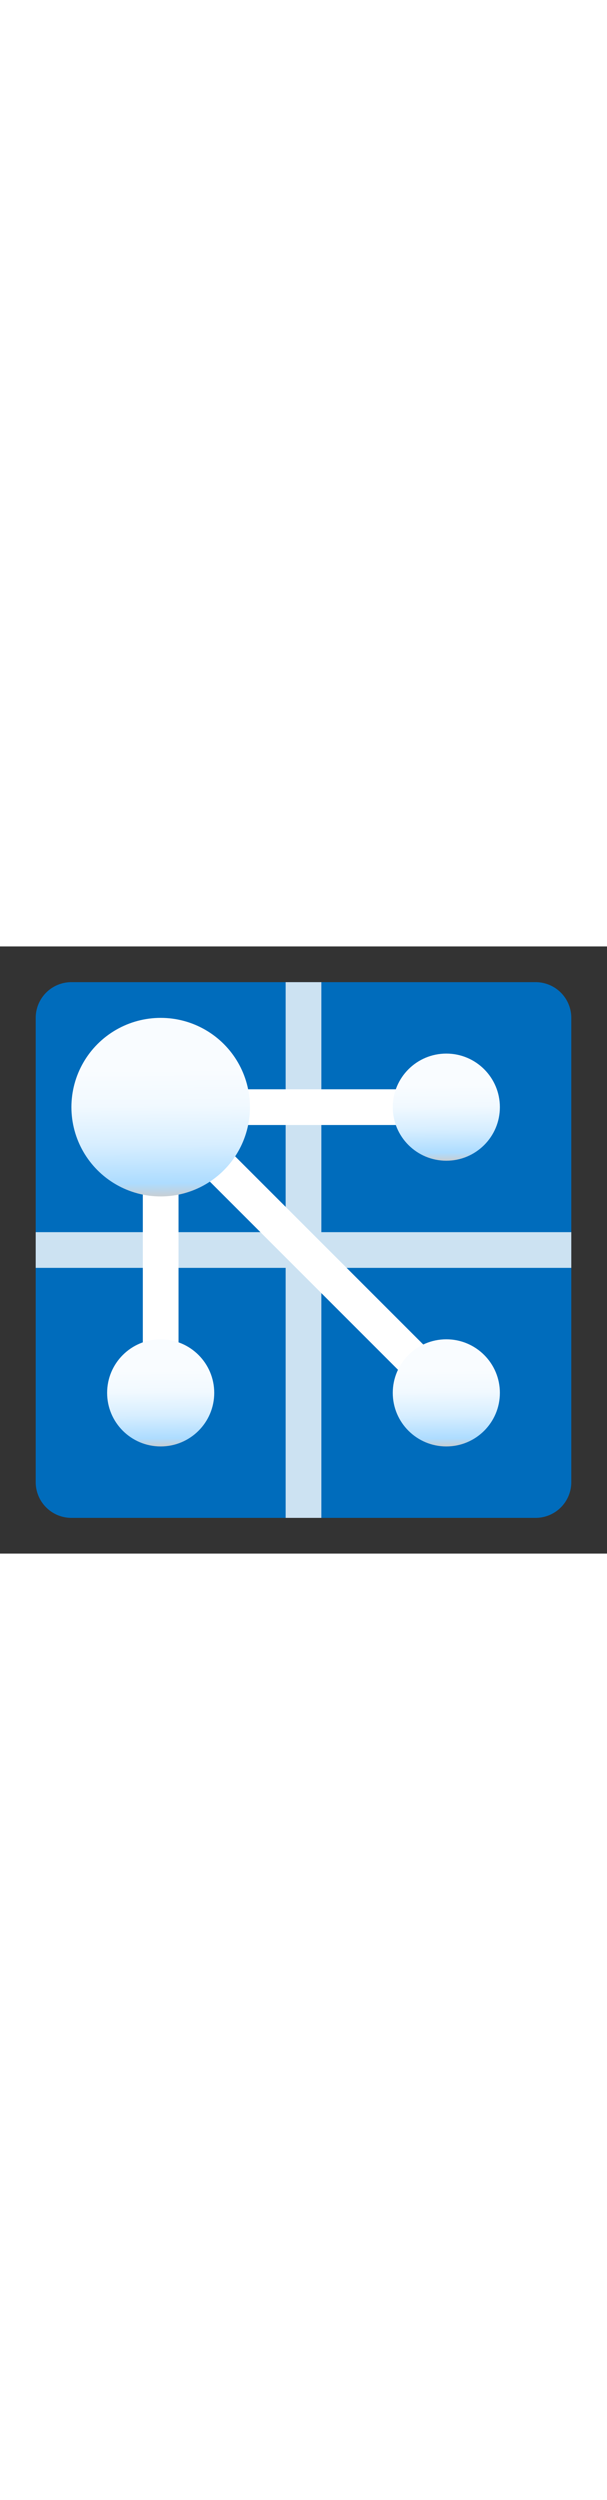 <?xml version="1.0" encoding="utf-8"?><svg viewBox="0 0 17 17" class="" role="presentation" focusable="false" xmlns="http://www.w3.org/2000/svg" xmlns:xlink="http://www.w3.org/1999/xlink" id="FxSymbol0-010" data-type="1" width="100%" height="70" preserveAspectRatio="xMidYMid meet"><rect x="0" y="0" width="17" height="17" fill="#333333" stroke="none"/><g><title></title><path d="M1 2a1 1 0 0 1 1-1h13a1 1 0 0 1 1 1v13a1 1 0 0 1-1 1H2a1 1 0 0 1-1-1V2Z" fill="#006CBC"></path><path fill-rule="evenodd" clip-rule="evenodd" d="M9 8V1H8v7H1v1h7v7h1V9h7V8H9Z" fill-opacity=".8" class="msportalfx-svg-c01" fill="#FFFFFF"></path><path fill-rule="evenodd" clip-rule="evenodd" d="M4 13V4h1v9H4Z" class="msportalfx-svg-c01" fill="#FFFFFF"></path><path fill-rule="evenodd" clip-rule="evenodd" d="m4.396 5.104.708-.708 7.5 7.5-.707.708-7.5-7.5Z" class="msportalfx-svg-c01" fill="#FFFFFF"></path><path fill-rule="evenodd" clip-rule="evenodd" d="M13 5H5V4h8v1Z" class="msportalfx-svg-c01" fill="#FFFFFF"></path><circle cx="4.5" cy="4.5" r="2.5" fill="url(#8482b08e-87f0-4a75-91a3-f1dd0c717009)"></circle><circle cx="12.5" cy="4.5" r="1.5" fill="url(#8482b08e-87f0-4a75-91a3-f1dd0c71700a)"></circle><circle cx="4.5" cy="12.5" r="1.5" fill="url(#8482b08e-87f0-4a75-91a3-f1dd0c71700b)"></circle><circle cx="12.5" cy="12.5" r="1.5" fill="url(#8482b08e-87f0-4a75-91a3-f1dd0c71700c)"></circle><defs></defs></g><defs><linearGradient id="8482b08e-87f0-4a75-91a3-f1dd0c717009" x1="4.518" y1="7.064" x2="4.491" y2="3.447" gradientUnits="userSpaceOnUse"><stop stop-color="#CCCCCCCCCCCCCCC"></stop><stop offset=".12" stop-color="#ADDCFF"></stop><stop offset=".42" stop-color="#D7EEFF"></stop><stop offset=".72" stop-color="#F1F9FF"></stop><stop offset="1" stop-color="#F9FCFF"></stop></linearGradient><linearGradient id="8482b08e-87f0-4a75-91a3-f1dd0c71700a" x1="12.511" y1="6.038" x2="12.495" y2="3.868" gradientUnits="userSpaceOnUse"><stop stop-color="#CCCCCCCCCCCCCCC"></stop><stop offset=".12" stop-color="#ADDCFF"></stop><stop offset=".42" stop-color="#D7EEFF"></stop><stop offset=".72" stop-color="#F1F9FF"></stop><stop offset="1" stop-color="#F9FCFF"></stop></linearGradient><linearGradient id="8482b08e-87f0-4a75-91a3-f1dd0c71700b" x1="4.511" y1="14.039" x2="4.495" y2="11.868" gradientUnits="userSpaceOnUse"><stop stop-color="#CCCCCCCCCCCCCCC"></stop><stop offset=".12" stop-color="#ADDCFF"></stop><stop offset=".42" stop-color="#D7EEFF"></stop><stop offset=".72" stop-color="#F1F9FF"></stop><stop offset="1" stop-color="#F9FCFF"></stop></linearGradient><linearGradient id="8482b08e-87f0-4a75-91a3-f1dd0c71700c" x1="12.511" y1="14.039" x2="12.495" y2="11.868" gradientUnits="userSpaceOnUse"><stop stop-color="#CCCCCCCCCCCCCCC"></stop><stop offset=".12" stop-color="#ADDCFF"></stop><stop offset=".42" stop-color="#D7EEFF"></stop><stop offset=".72" stop-color="#F1F9FF"></stop><stop offset="1" stop-color="#F9FCFF"></stop></linearGradient></defs></svg>